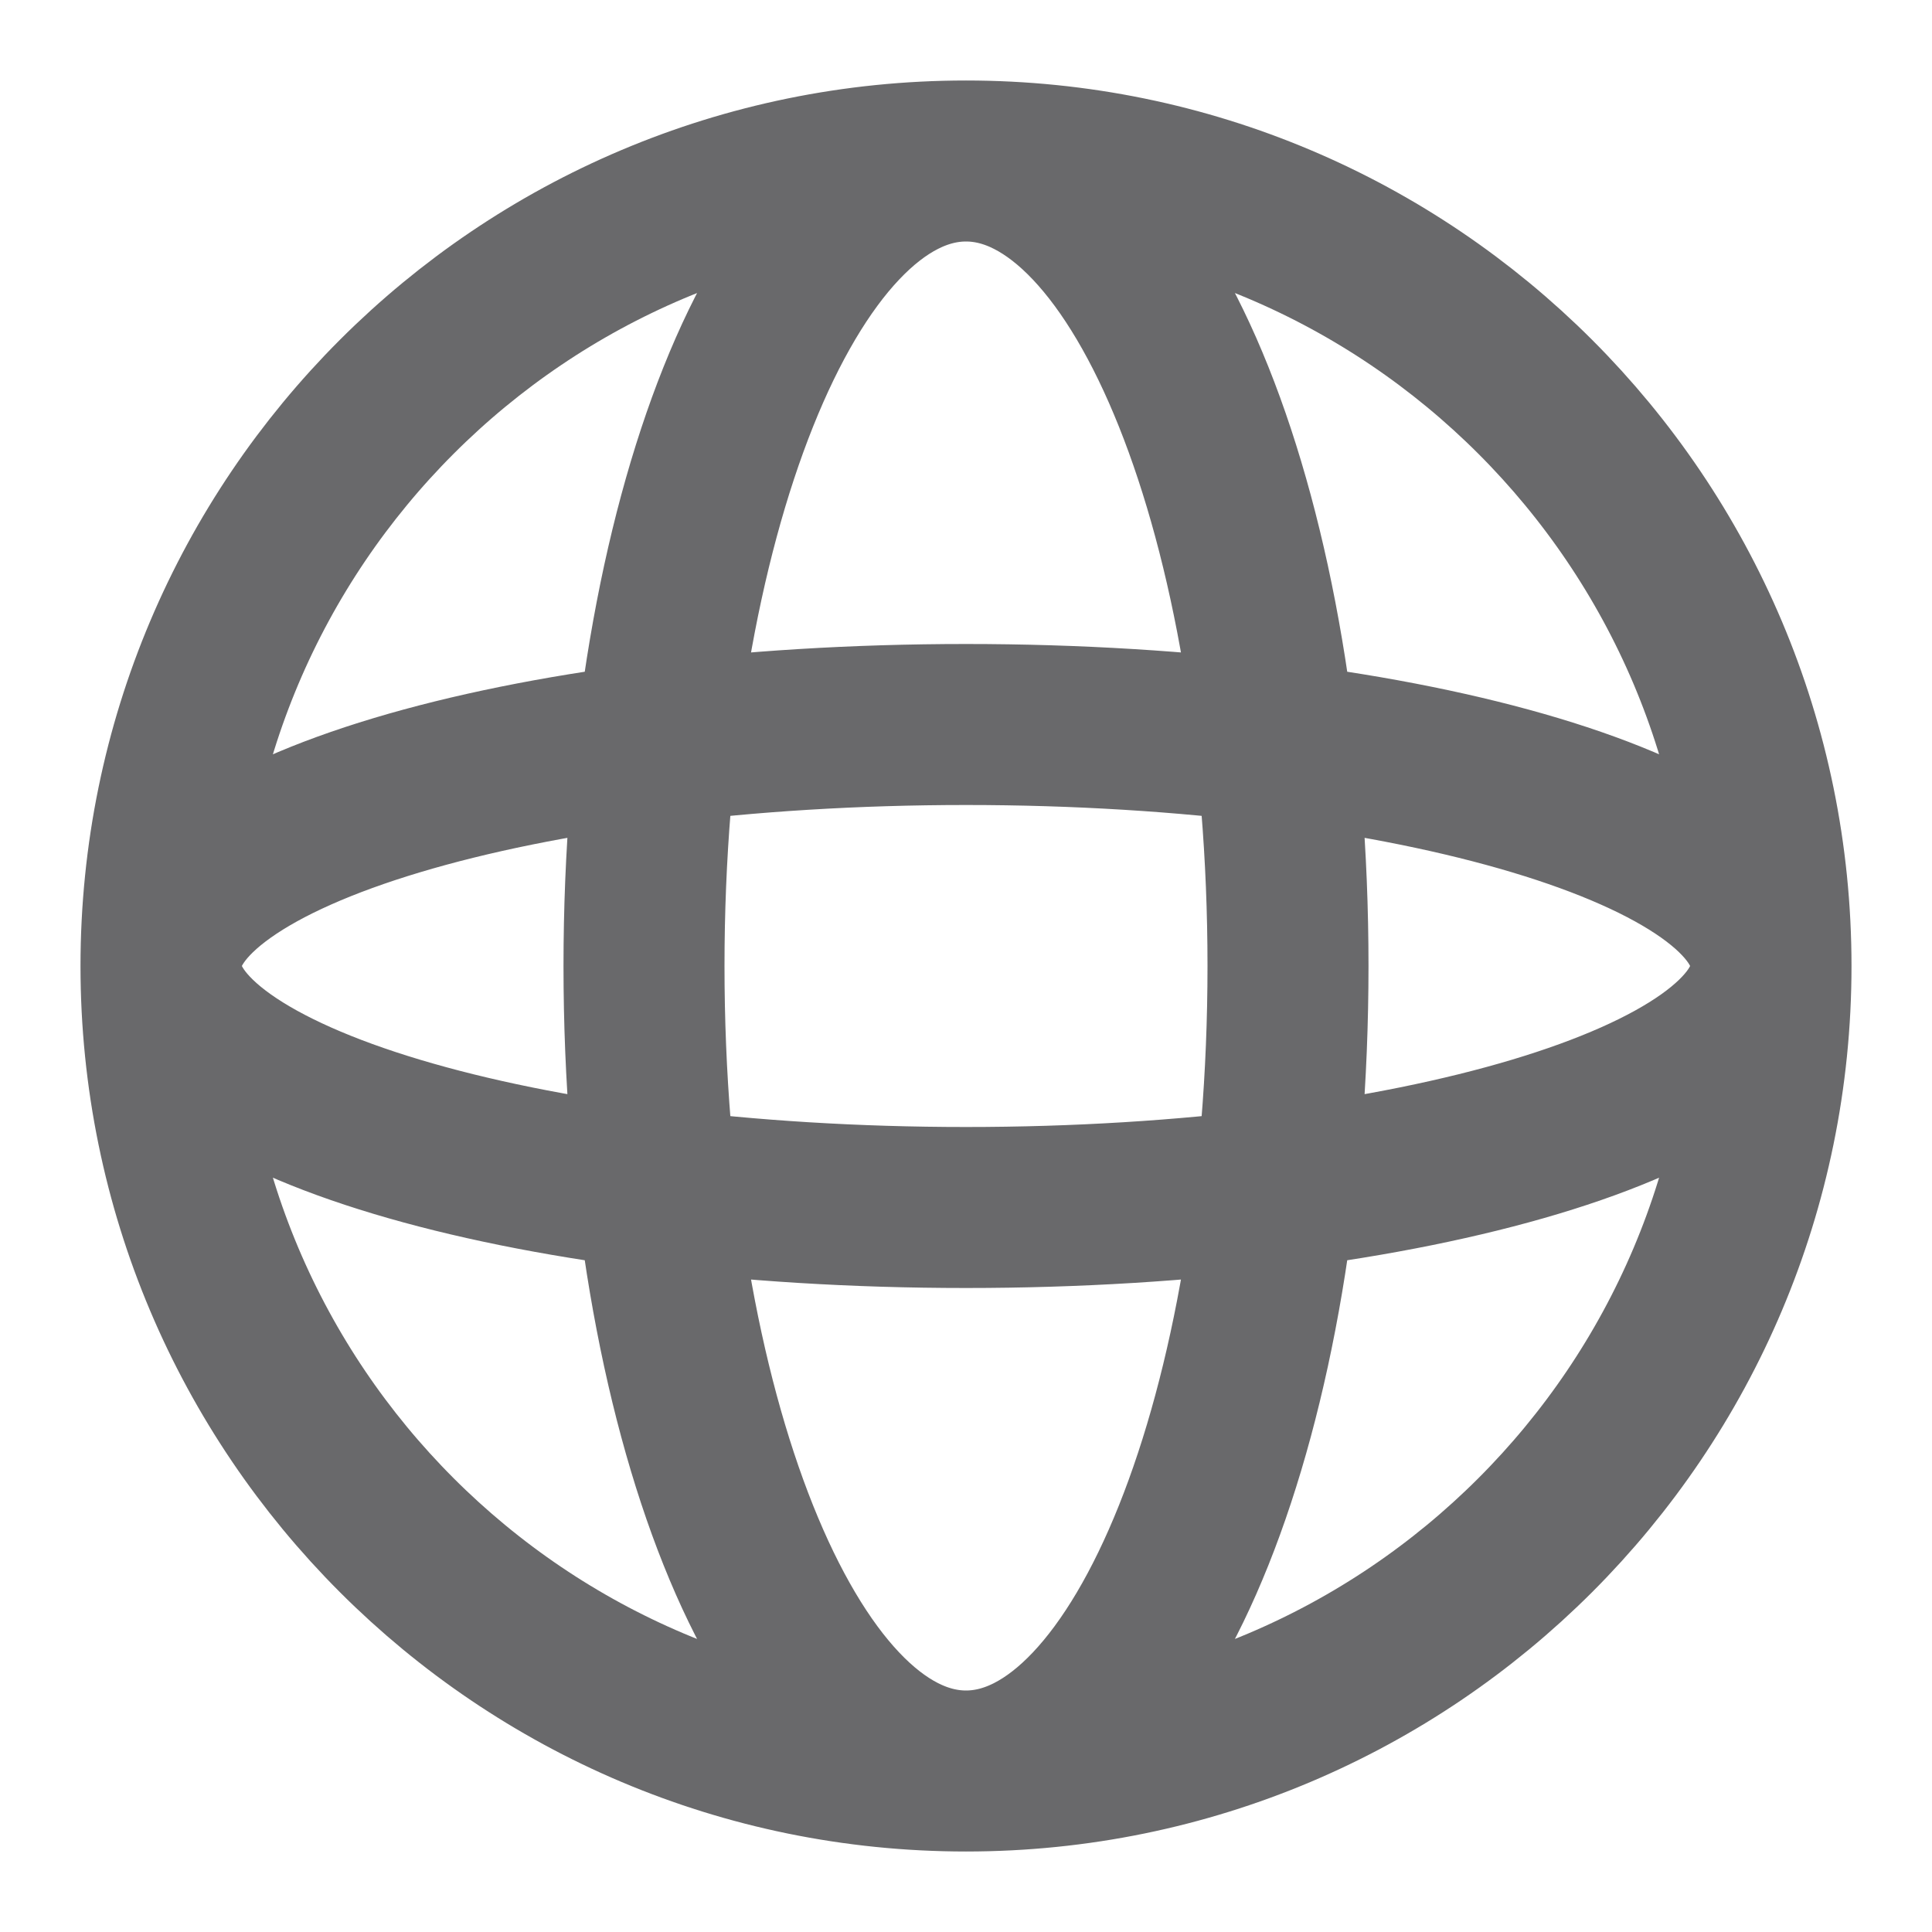 <svg width="18" height="18" viewBox="0 0 18 18" fill="none" xmlns="http://www.w3.org/2000/svg">
<g clip-path="url(#clip0_30_66)">
<path d="M16.5 9C16.5 13.142 13.142 16.5 9 16.5M16.5 9C16.5 4.858 13.142 1.5 9 1.5M16.5 9C16.5 7.757 13.142 6.75 9 6.75C4.858 6.75 1.5 7.757 1.5 9M16.5 9C16.5 10.243 13.142 11.25 9 11.25C4.858 11.25 1.5 10.243 1.5 9M9 16.5C4.858 16.5 1.5 13.142 1.5 9M9 16.5C10.657 16.5 12 13.142 12 9C12 4.858 10.657 1.5 9 1.5M9 16.5C7.343 16.5 6 13.142 6 9C6 4.858 7.343 1.5 9 1.5M1.5 9C1.5 4.858 4.858 1.5 9 1.5" stroke="#69696B" stroke-width="1.5"/>
</g>
<defs>
<clipPath id="clip0_30_66">
<rect width="18" height="18" fill="white"/>
</clipPath>
</defs>
</svg>
